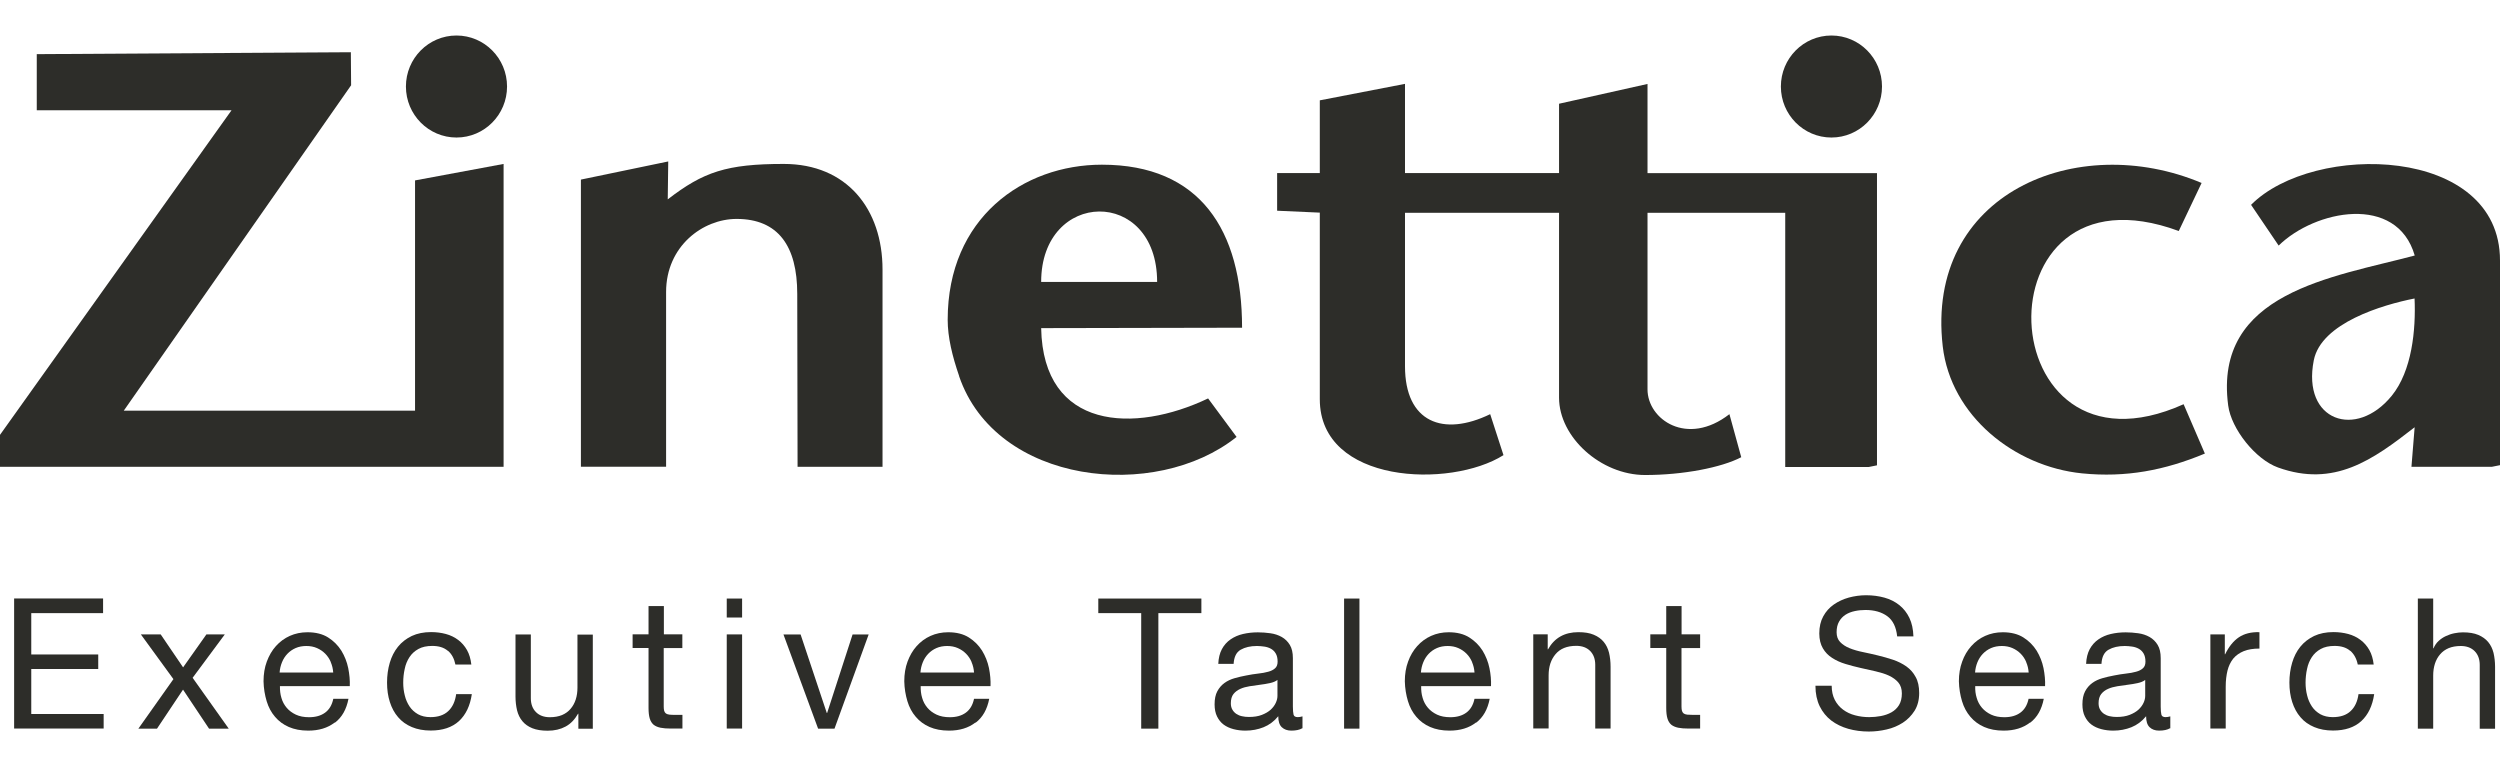 <svg width="176" height="54" viewBox="0 0 176 54" fill="none" xmlns="http://www.w3.org/2000/svg">
<path d="M92.914 28.102V14.969L89.91 14.835V12.182H92.914V7.064L98.912 5.904V12.182H109.757V7.303L115.985 5.91V12.188H132.14V32.759L131.562 32.876H125.68V14.98H115.985V27.414C115.985 29.536 118.782 31.465 121.751 29.157L122.584 32.188C121.179 32.922 118.475 33.441 115.818 33.441C112.698 33.441 109.757 30.777 109.757 27.997V14.98H98.912V25.788C98.912 29.734 101.598 30.766 104.909 29.157L105.845 32.042C102.101 34.403 92.914 34.071 92.914 28.108" fill="#2D2D29"/>
<path d="M24.7 3.677L24.718 6.003L8.713 28.912H29.219V12.701L35.453 11.541V32.864H0V30.614L16.299 7.764H2.588V3.812L24.7 3.677Z" fill="#2D2D29"/>
<path d="M40.896 12.643L47.044 11.366L47.009 14.036C49.516 12.101 51.152 11.541 55.179 11.541C59.622 11.541 62.13 14.718 62.13 18.979V32.864H56.149L56.126 20.687C56.126 17.324 54.786 15.412 51.856 15.412C49.487 15.412 46.893 17.324 46.893 20.559V32.858H40.896V12.643Z" fill="#2D2D29"/>
<path d="M154.992 12.882L153.385 16.263C139.004 10.964 139.986 34.625 153.726 28.457L155.223 31.931C152.392 33.109 149.67 33.634 146.579 33.325C141.824 32.847 137.334 29.285 136.768 24.377C135.532 13.61 146.232 9.186 154.997 12.882H154.992Z" fill="#2D2D29"/>
<path d="M158.476 14.421L160.417 17.289C162.977 14.776 168.737 13.634 169.997 17.988C164.242 19.521 155.812 20.57 156.864 28.545C157.083 30.206 158.793 32.345 160.371 32.911C164.323 34.333 167.038 32.38 169.991 30.078L169.766 32.864H175.422L176 32.748V18.338C176 10.229 162.867 10.002 158.481 14.415L158.476 14.421ZM168.373 27.869C165.871 30.935 162.046 29.646 162.89 25.368C163.41 22.733 167.743 21.456 169.985 21.013C170.083 23.211 169.806 26.114 168.373 27.869Z" fill="#2D2D29"/>
<path d="M67.52 26.481C70.126 34.117 81.341 35.324 87.055 30.76L85.05 28.049C79.879 30.521 73.431 30.294 73.298 23.1L87.442 23.071C87.442 16.198 84.484 11.594 77.574 11.594C72.039 11.594 66.717 15.336 66.717 22.512C66.717 23.747 67.041 25.07 67.526 26.481H67.52ZM81.462 19.848H73.298C73.298 13.319 81.462 13.156 81.462 19.848Z" fill="#2D2D29"/>
<path d="M32.137 9.682C34.102 9.682 35.696 8.074 35.696 6.091C35.696 4.108 34.102 2.5 32.137 2.5C30.171 2.5 28.577 4.108 28.577 6.091C28.577 8.074 30.171 9.682 32.137 9.682Z" fill="#2D2D29"/>
<path d="M128.933 9.682C130.899 9.682 132.493 8.074 132.493 6.091C132.493 4.108 130.899 2.5 128.933 2.5C126.968 2.5 125.374 4.108 125.374 6.091C125.374 8.074 126.968 9.682 128.933 9.682Z" fill="#2D2D29"/>
<path d="M7.257 42.138V43.164H2.201V46.073H6.916V47.099H2.201V50.264H7.297V51.29H0.994V42.133H7.263L7.257 42.138Z" fill="#2D2D29"/>
<path d="M9.926 44.662H11.313L12.89 46.982L14.531 44.662H15.826L13.561 47.717L16.103 51.296H14.716L12.885 48.55L11.053 51.296H9.742L12.209 47.81L9.921 44.668L9.926 44.662Z" fill="#2D2D29"/>
<path d="M23.556 50.87C23.065 51.249 22.447 51.436 21.702 51.436C21.176 51.436 20.72 51.348 20.332 51.179C19.945 51.01 19.622 50.771 19.362 50.462C19.096 50.154 18.899 49.786 18.772 49.361C18.645 48.935 18.564 48.469 18.553 47.962C18.553 47.455 18.628 46.994 18.784 46.574C18.94 46.155 19.148 45.793 19.425 45.484C19.703 45.175 20.026 44.936 20.402 44.767C20.777 44.598 21.193 44.511 21.644 44.511C22.227 44.511 22.713 44.633 23.1 44.878C23.487 45.123 23.793 45.432 24.03 45.805C24.261 46.184 24.423 46.592 24.515 47.035C24.602 47.478 24.643 47.903 24.625 48.306H19.708C19.703 48.597 19.732 48.871 19.812 49.133C19.887 49.396 20.009 49.623 20.182 49.827C20.355 50.031 20.569 50.188 20.829 50.311C21.089 50.433 21.401 50.492 21.759 50.492C22.216 50.492 22.591 50.387 22.886 50.171C23.181 49.955 23.372 49.635 23.464 49.197H24.533C24.388 49.944 24.071 50.503 23.579 50.876L23.556 50.87ZM23.291 46.615C23.192 46.382 23.059 46.184 22.898 46.021C22.73 45.852 22.54 45.723 22.314 45.624C22.089 45.525 21.84 45.478 21.569 45.478C21.297 45.478 21.037 45.525 20.812 45.624C20.587 45.723 20.396 45.857 20.234 46.026C20.072 46.196 19.945 46.394 19.853 46.621C19.76 46.848 19.703 47.087 19.685 47.344H23.458C23.441 47.087 23.383 46.843 23.285 46.615H23.291Z" fill="#2D2D29"/>
<path d="M31.524 45.817C31.253 45.583 30.889 45.473 30.432 45.473C30.045 45.473 29.716 45.543 29.456 45.688C29.19 45.834 28.982 46.026 28.826 46.265C28.67 46.504 28.554 46.778 28.491 47.093C28.421 47.408 28.387 47.728 28.387 48.061C28.387 48.37 28.421 48.667 28.497 48.959C28.566 49.25 28.681 49.506 28.832 49.734C28.982 49.961 29.184 50.142 29.427 50.282C29.669 50.416 29.964 50.486 30.305 50.486C30.837 50.486 31.258 50.346 31.559 50.06C31.859 49.78 32.044 49.378 32.114 48.865H33.217C33.096 49.687 32.795 50.317 32.31 50.766C31.825 51.209 31.16 51.43 30.322 51.43C29.82 51.43 29.381 51.348 28.993 51.185C28.606 51.022 28.288 50.795 28.029 50.492C27.768 50.194 27.578 49.833 27.445 49.419C27.312 49.005 27.248 48.55 27.248 48.055C27.248 47.559 27.312 47.093 27.439 46.662C27.566 46.23 27.757 45.852 28.017 45.531C28.277 45.21 28.601 44.96 28.988 44.773C29.375 44.592 29.831 44.499 30.345 44.499C30.721 44.499 31.068 44.546 31.391 44.633C31.715 44.721 32.004 44.861 32.258 45.053C32.506 45.239 32.714 45.478 32.876 45.764C33.038 46.05 33.136 46.388 33.182 46.784H32.062C31.975 46.364 31.802 46.038 31.53 45.811L31.524 45.817Z" fill="#2D2D29"/>
<path d="M40.717 50.247H40.694C40.462 50.655 40.174 50.958 39.815 51.15C39.457 51.343 39.041 51.442 38.556 51.442C38.123 51.442 37.764 51.383 37.475 51.267C37.186 51.15 36.955 50.987 36.776 50.771C36.597 50.556 36.476 50.305 36.401 50.008C36.331 49.71 36.291 49.384 36.291 49.028V44.668H37.371V49.157C37.371 49.565 37.493 49.891 37.73 50.13C37.966 50.369 38.296 50.492 38.706 50.492C39.035 50.492 39.324 50.439 39.567 50.34C39.81 50.235 40.012 50.089 40.168 49.903C40.33 49.716 40.451 49.495 40.532 49.244C40.613 48.993 40.653 48.714 40.653 48.416V44.674H41.734V51.302H40.717V50.247Z" fill="#2D2D29"/>
<path d="M48.037 44.662V45.624H46.726V49.74C46.726 49.868 46.737 49.973 46.76 50.048C46.783 50.124 46.824 50.183 46.882 50.229C46.94 50.27 47.026 50.299 47.13 50.311C47.234 50.322 47.373 50.328 47.546 50.328H48.043V51.29H47.217C46.94 51.29 46.697 51.273 46.5 51.232C46.304 51.191 46.142 51.121 46.015 51.022C45.894 50.917 45.801 50.777 45.743 50.585C45.686 50.398 45.657 50.148 45.657 49.839V45.618H44.536V44.657H45.657V42.669H46.737V44.657H48.049L48.037 44.662Z" fill="#2D2D29"/>
<path d="M51.163 43.473V42.138H52.244V43.473H51.163ZM52.244 44.662V51.29H51.163V44.662H52.244Z" fill="#2D2D29"/>
<path d="M57.594 51.296L55.156 44.668H56.363L58.206 50.194H58.23L60.021 44.668H61.153L58.749 51.296H57.594Z" fill="#2D2D29"/>
<path d="M68.664 50.87C68.173 51.249 67.555 51.436 66.81 51.436C66.284 51.436 65.827 51.348 65.44 51.179C65.053 51.01 64.73 50.771 64.47 50.462C64.204 50.154 64.007 49.786 63.88 49.361C63.753 48.935 63.672 48.469 63.661 47.962C63.661 47.455 63.736 46.994 63.892 46.574C64.048 46.155 64.256 45.793 64.533 45.484C64.811 45.175 65.134 44.936 65.51 44.767C65.885 44.598 66.301 44.511 66.752 44.511C67.335 44.511 67.821 44.633 68.208 44.878C68.595 45.123 68.901 45.432 69.138 45.805C69.369 46.184 69.531 46.592 69.624 47.035C69.71 47.478 69.751 47.903 69.733 48.306H64.816C64.811 48.597 64.839 48.871 64.92 49.133C64.995 49.396 65.117 49.623 65.29 49.827C65.463 50.031 65.677 50.188 65.937 50.311C66.197 50.433 66.509 50.492 66.867 50.492C67.324 50.492 67.699 50.387 67.994 50.171C68.289 49.955 68.479 49.635 68.572 49.197H69.641C69.496 49.944 69.179 50.503 68.687 50.876L68.664 50.87ZM68.404 46.615C68.306 46.382 68.173 46.184 68.011 46.021C67.844 45.852 67.653 45.723 67.428 45.624C67.203 45.525 66.954 45.478 66.683 45.478C66.411 45.478 66.151 45.525 65.926 45.624C65.7 45.723 65.51 45.857 65.348 46.026C65.186 46.196 65.059 46.394 64.966 46.621C64.874 46.848 64.816 47.087 64.799 47.344H68.572C68.555 47.087 68.497 46.843 68.398 46.615H68.404Z" fill="#2D2D29"/>
<path d="M77.32 43.164V42.138H84.577V43.164H81.549V51.296H80.341V43.164H77.314H77.32Z" fill="#2D2D29"/>
<path d="M91.683 51.267C91.499 51.378 91.239 51.436 90.909 51.436C90.632 51.436 90.406 51.354 90.239 51.197C90.071 51.039 89.99 50.783 89.99 50.422C89.696 50.783 89.349 51.039 88.956 51.197C88.563 51.354 88.136 51.436 87.679 51.436C87.385 51.436 87.102 51.401 86.836 51.331C86.57 51.261 86.339 51.156 86.142 51.01C85.946 50.865 85.796 50.672 85.68 50.439C85.565 50.206 85.507 49.92 85.507 49.588C85.507 49.209 85.57 48.906 85.698 48.667C85.825 48.428 85.992 48.236 86.2 48.084C86.408 47.932 86.645 47.822 86.911 47.746C87.177 47.67 87.454 47.606 87.731 47.554C88.026 47.495 88.309 47.449 88.575 47.42C88.841 47.39 89.078 47.35 89.28 47.291C89.482 47.239 89.644 47.157 89.765 47.047C89.886 46.942 89.944 46.784 89.944 46.58C89.944 46.341 89.898 46.149 89.811 46.003C89.725 45.857 89.609 45.747 89.471 45.671C89.332 45.595 89.176 45.543 89.002 45.519C88.829 45.496 88.656 45.478 88.488 45.478C88.032 45.478 87.65 45.566 87.344 45.741C87.038 45.916 86.876 46.248 86.847 46.738H85.767C85.784 46.33 85.871 45.98 86.021 45.7C86.171 45.42 86.379 45.187 86.633 45.012C86.888 44.837 87.177 44.709 87.506 44.633C87.835 44.557 88.182 44.517 88.552 44.517C88.847 44.517 89.141 44.54 89.436 44.581C89.731 44.622 89.99 44.709 90.233 44.843C90.47 44.977 90.661 45.164 90.805 45.403C90.95 45.642 91.019 45.951 91.019 46.335V49.74C91.019 49.996 91.036 50.183 91.065 50.305C91.094 50.427 91.192 50.486 91.366 50.486C91.458 50.486 91.568 50.468 91.695 50.433V51.279L91.683 51.267ZM89.933 47.868C89.794 47.973 89.621 48.043 89.401 48.09C89.182 48.137 88.951 48.177 88.708 48.206C88.465 48.236 88.222 48.271 87.974 48.311C87.725 48.352 87.506 48.41 87.315 48.498C87.125 48.585 86.963 48.702 86.836 48.859C86.714 49.017 86.651 49.233 86.651 49.506C86.651 49.687 86.686 49.839 86.761 49.961C86.83 50.084 86.928 50.183 87.038 50.258C87.153 50.334 87.286 50.392 87.437 50.422C87.587 50.457 87.749 50.474 87.922 50.474C88.28 50.474 88.581 50.427 88.835 50.328C89.089 50.229 89.297 50.107 89.459 49.961C89.621 49.809 89.736 49.652 89.817 49.477C89.898 49.302 89.933 49.139 89.933 48.988V47.868Z" fill="#2D2D29"/>
<path d="M95.705 42.138V51.296H94.624V42.138H95.705Z" fill="#2D2D29"/>
<path d="M103.904 50.87C103.412 51.249 102.794 51.436 102.049 51.436C101.523 51.436 101.067 51.348 100.68 51.179C100.292 51.01 99.969 50.771 99.709 50.462C99.443 50.154 99.247 49.786 99.12 49.361C98.992 48.935 98.912 48.469 98.9 47.962C98.9 47.455 98.975 46.994 99.131 46.574C99.281 46.155 99.495 45.793 99.772 45.484C100.05 45.175 100.373 44.936 100.749 44.767C101.124 44.598 101.54 44.511 101.985 44.511C102.569 44.511 103.054 44.633 103.441 44.878C103.828 45.123 104.135 45.432 104.372 45.805C104.603 46.184 104.765 46.592 104.857 47.035C104.949 47.478 104.984 47.903 104.967 48.306H100.05C100.044 48.597 100.073 48.871 100.154 49.133C100.229 49.396 100.35 49.623 100.524 49.827C100.691 50.025 100.911 50.188 101.171 50.311C101.431 50.433 101.743 50.492 102.101 50.492C102.557 50.492 102.933 50.387 103.228 50.171C103.522 49.955 103.713 49.635 103.805 49.197H104.874C104.73 49.944 104.412 50.503 103.921 50.876L103.904 50.87ZM103.638 46.615C103.54 46.382 103.407 46.184 103.245 46.021C103.077 45.852 102.887 45.723 102.661 45.624C102.436 45.525 102.188 45.478 101.916 45.478C101.644 45.478 101.384 45.525 101.159 45.624C100.934 45.723 100.743 45.857 100.581 46.026C100.42 46.196 100.292 46.394 100.2 46.621C100.108 46.848 100.05 47.087 100.032 47.344H103.805C103.788 47.087 103.73 46.843 103.632 46.615H103.638Z" fill="#2D2D29"/>
<path d="M108.959 45.712H108.982C109.433 44.907 110.144 44.505 111.12 44.505C111.554 44.505 111.912 44.563 112.201 44.686C112.49 44.808 112.721 44.971 112.9 45.187C113.079 45.403 113.2 45.653 113.275 45.951C113.345 46.248 113.385 46.574 113.385 46.93V51.29H112.305V46.802C112.305 46.394 112.183 46.067 111.946 45.828C111.71 45.589 111.38 45.467 110.97 45.467C110.641 45.467 110.352 45.519 110.109 45.618C109.866 45.718 109.664 45.869 109.508 46.056C109.352 46.242 109.225 46.464 109.144 46.714C109.063 46.965 109.023 47.245 109.023 47.542V51.284H107.942V44.657H108.959V45.712Z" fill="#2D2D29"/>
<path d="M119.689 44.662V45.624H118.377V49.74C118.377 49.868 118.389 49.973 118.412 50.048C118.435 50.124 118.475 50.183 118.533 50.229C118.591 50.27 118.678 50.299 118.782 50.311C118.886 50.322 119.024 50.328 119.192 50.328H119.689V51.29H118.863C118.585 51.29 118.343 51.273 118.146 51.232C117.95 51.191 117.788 51.121 117.661 51.022C117.539 50.917 117.447 50.777 117.389 50.585C117.331 50.398 117.303 50.148 117.303 49.839V45.618H116.182V44.657H117.303V42.669H118.383V44.657H119.695L119.689 44.662Z" fill="#2D2D29"/>
<path d="M132.874 43.386C132.469 43.089 131.955 42.943 131.331 42.943C131.077 42.943 130.829 42.966 130.58 43.019C130.337 43.071 130.118 43.153 129.927 43.275C129.737 43.398 129.586 43.555 129.471 43.759C129.355 43.963 129.297 44.208 129.297 44.511C129.297 44.791 129.378 45.024 129.546 45.199C129.713 45.373 129.933 45.519 130.205 45.63C130.476 45.741 130.794 45.834 131.141 45.904C131.487 45.974 131.84 46.056 132.204 46.143C132.562 46.23 132.92 46.33 133.267 46.446C133.613 46.563 133.925 46.72 134.203 46.912C134.48 47.111 134.7 47.355 134.861 47.659C135.029 47.956 135.11 48.335 135.11 48.789C135.11 49.279 135 49.693 134.786 50.037C134.567 50.381 134.289 50.666 133.954 50.882C133.613 51.098 133.238 51.261 132.816 51.354C132.394 51.453 131.978 51.5 131.562 51.5C131.054 51.5 130.574 51.436 130.118 51.308C129.667 51.179 129.269 50.987 128.922 50.725C128.581 50.462 128.309 50.13 128.107 49.722C127.911 49.314 127.807 48.836 127.807 48.276H128.951C128.951 48.661 129.026 48.993 129.17 49.273C129.315 49.553 129.511 49.78 129.754 49.961C129.997 50.142 130.28 50.276 130.597 50.358C130.921 50.445 131.25 50.486 131.591 50.486C131.863 50.486 132.134 50.462 132.412 50.41C132.689 50.358 132.937 50.27 133.157 50.148C133.377 50.025 133.556 49.856 133.689 49.641C133.821 49.425 133.891 49.151 133.891 48.819C133.891 48.504 133.81 48.247 133.642 48.049C133.475 47.851 133.255 47.694 132.984 47.565C132.712 47.437 132.394 47.344 132.048 47.262C131.701 47.186 131.349 47.105 130.985 47.023C130.626 46.942 130.268 46.848 129.921 46.743C129.575 46.639 129.263 46.499 128.985 46.318C128.708 46.143 128.488 45.916 128.327 45.636C128.165 45.356 128.078 45.012 128.078 44.592C128.078 44.132 128.171 43.73 128.356 43.392C128.54 43.053 128.789 42.774 129.101 42.558C129.413 42.342 129.76 42.179 130.158 42.068C130.551 41.964 130.956 41.905 131.372 41.905C131.84 41.905 132.267 41.964 132.666 42.074C133.065 42.185 133.411 42.36 133.712 42.599C134.012 42.838 134.249 43.141 134.422 43.502C134.596 43.864 134.688 44.301 134.705 44.802H133.561C133.492 44.144 133.261 43.666 132.857 43.374L132.874 43.386Z" fill="#2D2D29"/>
<path d="M142.91 50.87C142.419 51.249 141.801 51.436 141.055 51.436C140.53 51.436 140.073 51.348 139.686 51.179C139.299 51.01 138.975 50.771 138.715 50.462C138.45 50.154 138.253 49.786 138.126 49.361C137.999 48.935 137.918 48.469 137.906 47.962C137.906 47.455 137.982 46.994 138.138 46.574C138.288 46.155 138.502 45.793 138.779 45.484C139.056 45.175 139.38 44.936 139.755 44.767C140.131 44.598 140.547 44.511 140.992 44.511C141.575 44.511 142.061 44.633 142.448 44.878C142.835 45.123 143.141 45.432 143.378 45.805C143.609 46.184 143.771 46.592 143.863 47.035C143.95 47.478 143.991 47.903 143.973 48.306H139.056C139.045 48.597 139.079 48.871 139.16 49.133C139.235 49.396 139.357 49.623 139.53 49.827C139.698 50.025 139.917 50.188 140.177 50.311C140.437 50.433 140.749 50.492 141.107 50.492C141.564 50.492 141.939 50.387 142.234 50.171C142.529 49.955 142.719 49.635 142.812 49.197H143.881C143.736 49.944 143.419 50.503 142.927 50.876L142.91 50.87ZM142.65 46.615C142.552 46.382 142.419 46.184 142.257 46.021C142.095 45.857 141.899 45.723 141.674 45.624C141.448 45.525 141.2 45.478 140.928 45.478C140.657 45.478 140.397 45.525 140.171 45.624C139.946 45.723 139.755 45.857 139.594 46.026C139.432 46.196 139.305 46.394 139.212 46.621C139.12 46.848 139.062 47.087 139.045 47.344H142.818C142.8 47.087 142.743 46.843 142.644 46.615H142.65Z" fill="#2D2D29"/>
<path d="M152.773 51.267C152.588 51.378 152.328 51.436 151.999 51.436C151.721 51.436 151.496 51.354 151.334 51.197C151.167 51.039 151.086 50.783 151.086 50.422C150.791 50.783 150.444 51.039 150.052 51.197C149.659 51.354 149.231 51.436 148.775 51.436C148.48 51.436 148.197 51.401 147.931 51.331C147.665 51.261 147.434 51.156 147.238 51.01C147.041 50.865 146.891 50.672 146.775 50.439C146.66 50.206 146.602 49.92 146.602 49.588C146.602 49.209 146.666 48.906 146.793 48.667C146.92 48.428 147.087 48.236 147.295 48.084C147.503 47.932 147.74 47.822 148.006 47.746C148.272 47.67 148.549 47.606 148.827 47.554C149.121 47.495 149.404 47.449 149.67 47.42C149.936 47.39 150.173 47.35 150.375 47.291C150.577 47.239 150.739 47.157 150.86 47.047C150.982 46.942 151.04 46.784 151.04 46.58C151.04 46.341 150.993 46.149 150.907 46.003C150.82 45.857 150.704 45.747 150.566 45.671C150.427 45.595 150.271 45.543 150.098 45.519C149.924 45.496 149.751 45.478 149.584 45.478C149.127 45.478 148.746 45.566 148.44 45.741C148.133 45.916 147.971 46.248 147.943 46.738H146.862C146.879 46.33 146.966 45.98 147.116 45.7C147.267 45.42 147.475 45.187 147.729 45.012C147.983 44.837 148.272 44.709 148.601 44.633C148.925 44.557 149.277 44.517 149.647 44.517C149.942 44.517 150.236 44.54 150.531 44.581C150.826 44.622 151.086 44.709 151.328 44.843C151.565 44.977 151.756 45.164 151.9 45.403C152.045 45.642 152.114 45.951 152.114 46.335V49.74C152.114 49.996 152.132 50.183 152.16 50.305C152.189 50.427 152.288 50.486 152.461 50.486C152.553 50.486 152.663 50.468 152.79 50.433V51.279L152.773 51.267ZM151.022 47.868C150.884 47.973 150.71 48.043 150.491 48.09C150.271 48.137 150.04 48.177 149.797 48.206C149.555 48.236 149.312 48.271 149.064 48.311C148.821 48.352 148.596 48.41 148.405 48.498C148.208 48.585 148.052 48.702 147.925 48.859C147.804 49.017 147.74 49.233 147.74 49.506C147.74 49.687 147.775 49.839 147.85 49.961C147.92 50.084 148.018 50.183 148.128 50.258C148.243 50.334 148.376 50.392 148.526 50.422C148.676 50.457 148.838 50.474 149.012 50.474C149.37 50.474 149.67 50.427 149.924 50.328C150.179 50.229 150.387 50.107 150.548 49.961C150.71 49.809 150.826 49.652 150.907 49.477C150.988 49.302 151.022 49.139 151.022 48.988V47.868Z" fill="#2D2D29"/>
<path d="M156.627 44.662V46.061H156.65C156.91 45.525 157.233 45.123 157.615 44.866C157.996 44.61 158.481 44.487 159.065 44.505V45.659C158.632 45.659 158.262 45.718 157.961 45.84C157.661 45.962 157.413 46.137 157.222 46.364C157.037 46.598 156.898 46.877 156.817 47.204C156.737 47.53 156.69 47.909 156.69 48.341V51.29H155.61V44.662H156.627Z" fill="#2D2D29"/>
<path d="M165.45 45.817C165.178 45.583 164.814 45.473 164.358 45.473C163.97 45.473 163.641 45.543 163.381 45.688C163.115 45.834 162.907 46.026 162.751 46.265C162.595 46.504 162.48 46.778 162.416 47.093C162.347 47.408 162.312 47.728 162.312 48.061C162.312 48.37 162.347 48.667 162.422 48.959C162.491 49.25 162.607 49.506 162.757 49.734C162.907 49.961 163.11 50.142 163.352 50.282C163.595 50.416 163.89 50.486 164.23 50.486C164.762 50.486 165.184 50.346 165.484 50.06C165.785 49.78 165.97 49.378 166.039 48.865H167.143C167.021 49.687 166.721 50.317 166.235 50.766C165.75 51.209 165.086 51.43 164.248 51.43C163.745 51.43 163.306 51.348 162.919 51.185C162.532 51.022 162.208 50.795 161.954 50.492C161.694 50.194 161.503 49.833 161.37 49.419C161.238 49.005 161.174 48.55 161.174 48.055C161.174 47.559 161.238 47.093 161.365 46.662C161.492 46.23 161.682 45.852 161.942 45.531C162.202 45.21 162.526 44.96 162.913 44.773C163.3 44.592 163.757 44.499 164.271 44.499C164.646 44.499 164.993 44.546 165.317 44.633C165.64 44.721 165.929 44.861 166.183 45.053C166.432 45.239 166.64 45.478 166.802 45.764C166.963 46.05 167.062 46.388 167.108 46.784H165.987C165.9 46.364 165.721 46.038 165.455 45.811L165.45 45.817Z" fill="#2D2D29"/>
<path d="M171.297 42.138V45.642H171.32C171.407 45.438 171.522 45.263 171.678 45.123C171.828 44.983 172.002 44.866 172.192 44.779C172.383 44.691 172.579 44.622 172.787 44.581C172.995 44.54 173.198 44.517 173.388 44.517C173.822 44.517 174.18 44.575 174.469 44.697C174.758 44.82 174.989 44.983 175.168 45.199C175.347 45.414 175.468 45.665 175.544 45.962C175.613 46.26 175.653 46.586 175.653 46.942V51.302H174.573V46.813C174.573 46.405 174.452 46.079 174.215 45.84C173.978 45.601 173.648 45.478 173.238 45.478C172.909 45.478 172.62 45.531 172.383 45.63C172.146 45.729 171.938 45.881 171.782 46.067C171.62 46.254 171.499 46.475 171.418 46.726C171.337 46.977 171.297 47.256 171.297 47.554V51.296H170.216V42.138H171.297Z" fill="#2D2D29"/>
</svg>
